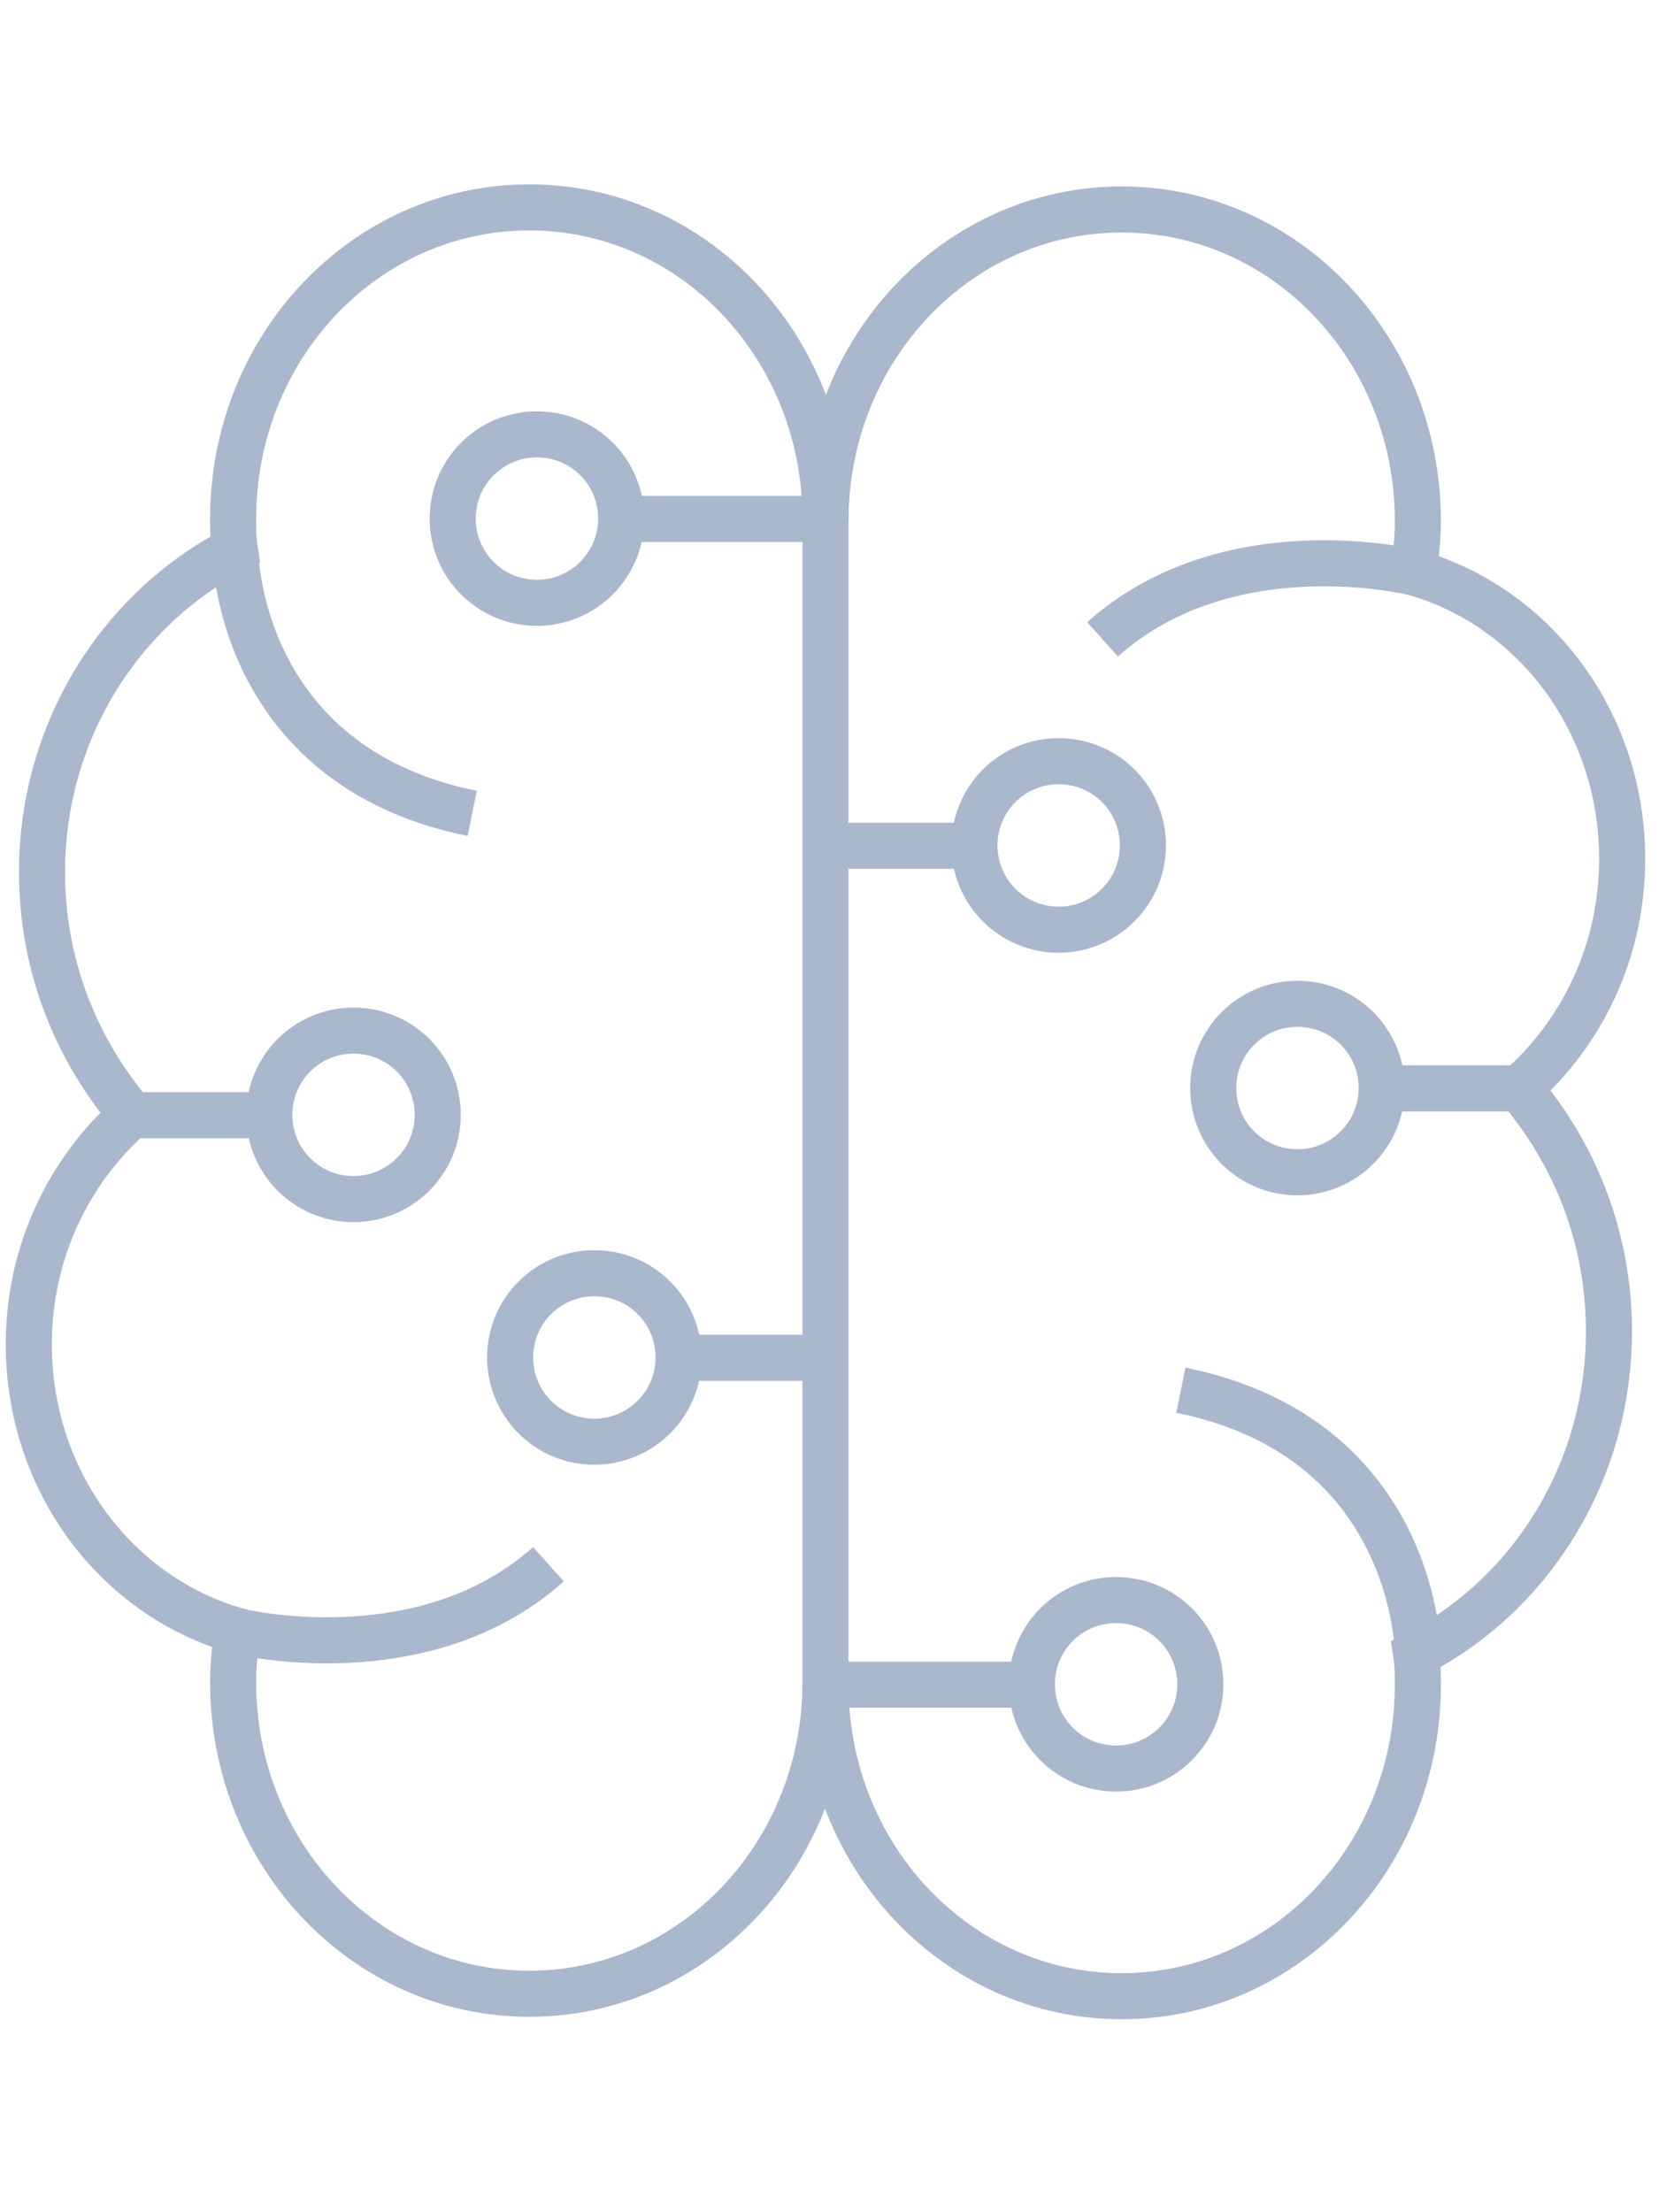 <svg width="72" height="96" viewBox="0 0 72 96" fill="none" xmlns="http://www.w3.org/2000/svg">
<path d="M35.826 22.519C35.826 15.057 30.101 9 22.971 9C15.842 9 10.117 15.057 10.117 22.519C10.117 22.927 10.117 23.35 10.192 23.849C5.238 26.416 1.824 31.718 1.824 37.851C1.824 41.914 3.319 45.57 5.721 48.38C2.987 50.781 1.25 54.346 1.25 58.334C1.25 64.3 5.072 69.285 10.283 70.766C10.207 71.506 10.117 72.261 10.117 73.001C10.117 80.463 15.842 86.52 22.971 86.52C30.101 86.52 35.826 80.463 35.826 73.001V22.519Z" stroke="#AAB8CD" stroke-width="2"/>
<path d="M35.661 58.923H29.77" stroke="#AAB8CD" stroke-width="2"/>
<path d="M25.796 62.563C27.805 62.563 29.452 60.932 29.452 58.908C29.452 56.884 27.82 55.252 25.796 55.252C23.772 55.252 22.141 56.884 22.141 58.908C22.141 60.932 23.772 62.563 25.796 62.563Z" stroke="#AAB8CD" stroke-width="2"/>
<path d="M5.48 48.395H11.371" stroke="#AAB8CD" stroke-width="2"/>
<path d="M15.343 52.035C17.352 52.035 18.998 50.404 18.998 48.38C18.998 46.355 17.367 44.724 15.343 44.724C13.319 44.724 11.688 46.355 11.688 48.38C11.688 50.404 13.319 52.035 15.343 52.035V52.035Z" stroke="#AAB8CD" stroke-width="2"/>
<path d="M35.659 22.52H27.291" stroke="#AAB8CD" stroke-width="2"/>
<path d="M23.304 26.16C25.313 26.16 26.959 24.528 26.959 22.504C26.959 20.48 25.328 18.849 23.304 18.849C21.28 18.849 19.648 20.48 19.648 22.504C19.648 24.528 21.28 26.16 23.304 26.16Z" stroke="#AAB8CD" stroke-width="2"/>
<path d="M10.207 23.849C10.207 23.849 10.207 33.214 20.494 35.298" stroke="#AAB8CD" stroke-width="2"/>
<path d="M10.283 70.781C10.283 70.781 18.334 72.775 23.802 67.88" stroke="#AAB8CD" stroke-width="2"/>
<path d="M35.826 73.107C35.826 80.569 41.551 86.626 48.681 86.626C55.81 86.626 61.535 80.569 61.535 73.107C61.535 72.699 61.535 72.276 61.46 71.778C66.43 69.21 69.828 63.893 69.828 57.76C69.828 53.697 68.333 50.041 65.931 47.232C68.665 44.83 70.402 41.265 70.402 37.277C70.402 31.311 66.581 26.326 61.369 24.846C61.445 24.105 61.535 23.35 61.535 22.61C61.535 15.148 55.81 9.091 48.681 9.091C41.551 9.091 35.826 15.148 35.826 22.61" stroke="#AAB8CD" stroke-width="2"/>
<path d="M35.992 36.703H41.883" stroke="#AAB8CD" stroke-width="2"/>
<path d="M45.947 40.344C47.956 40.344 49.602 38.712 49.602 36.688C49.602 34.664 47.971 33.033 45.947 33.033C43.922 33.033 42.291 34.664 42.291 36.688C42.291 38.712 43.922 40.344 45.947 40.344V40.344Z" stroke="#AAB8CD" stroke-width="2"/>
<path d="M66.187 47.231H60.387" stroke="#AAB8CD" stroke-width="2"/>
<path d="M56.31 50.872C58.319 50.872 59.965 49.241 59.965 47.217C59.965 45.192 58.334 43.561 56.31 43.561C54.286 43.561 52.654 45.192 52.654 47.217C52.654 49.241 54.286 50.872 56.31 50.872Z" stroke="#AAB8CD" stroke-width="2"/>
<path d="M35.992 73.107H44.361" stroke="#AAB8CD" stroke-width="2"/>
<path d="M48.439 76.747C50.448 76.747 52.094 75.116 52.094 73.091C52.094 71.067 50.463 69.436 48.439 69.436C46.415 69.436 44.783 71.067 44.783 73.091C44.783 75.116 46.415 76.747 48.439 76.747V76.747Z" stroke="#AAB8CD" stroke-width="2"/>
<path d="M61.535 71.777C61.535 71.777 61.535 62.412 51.248 60.328" stroke="#AAB8CD" stroke-width="2"/>
<path d="M61.369 24.846C61.369 24.846 53.318 22.852 47.85 27.746" stroke="#AAB8CD" stroke-width="2"/>
</svg>
